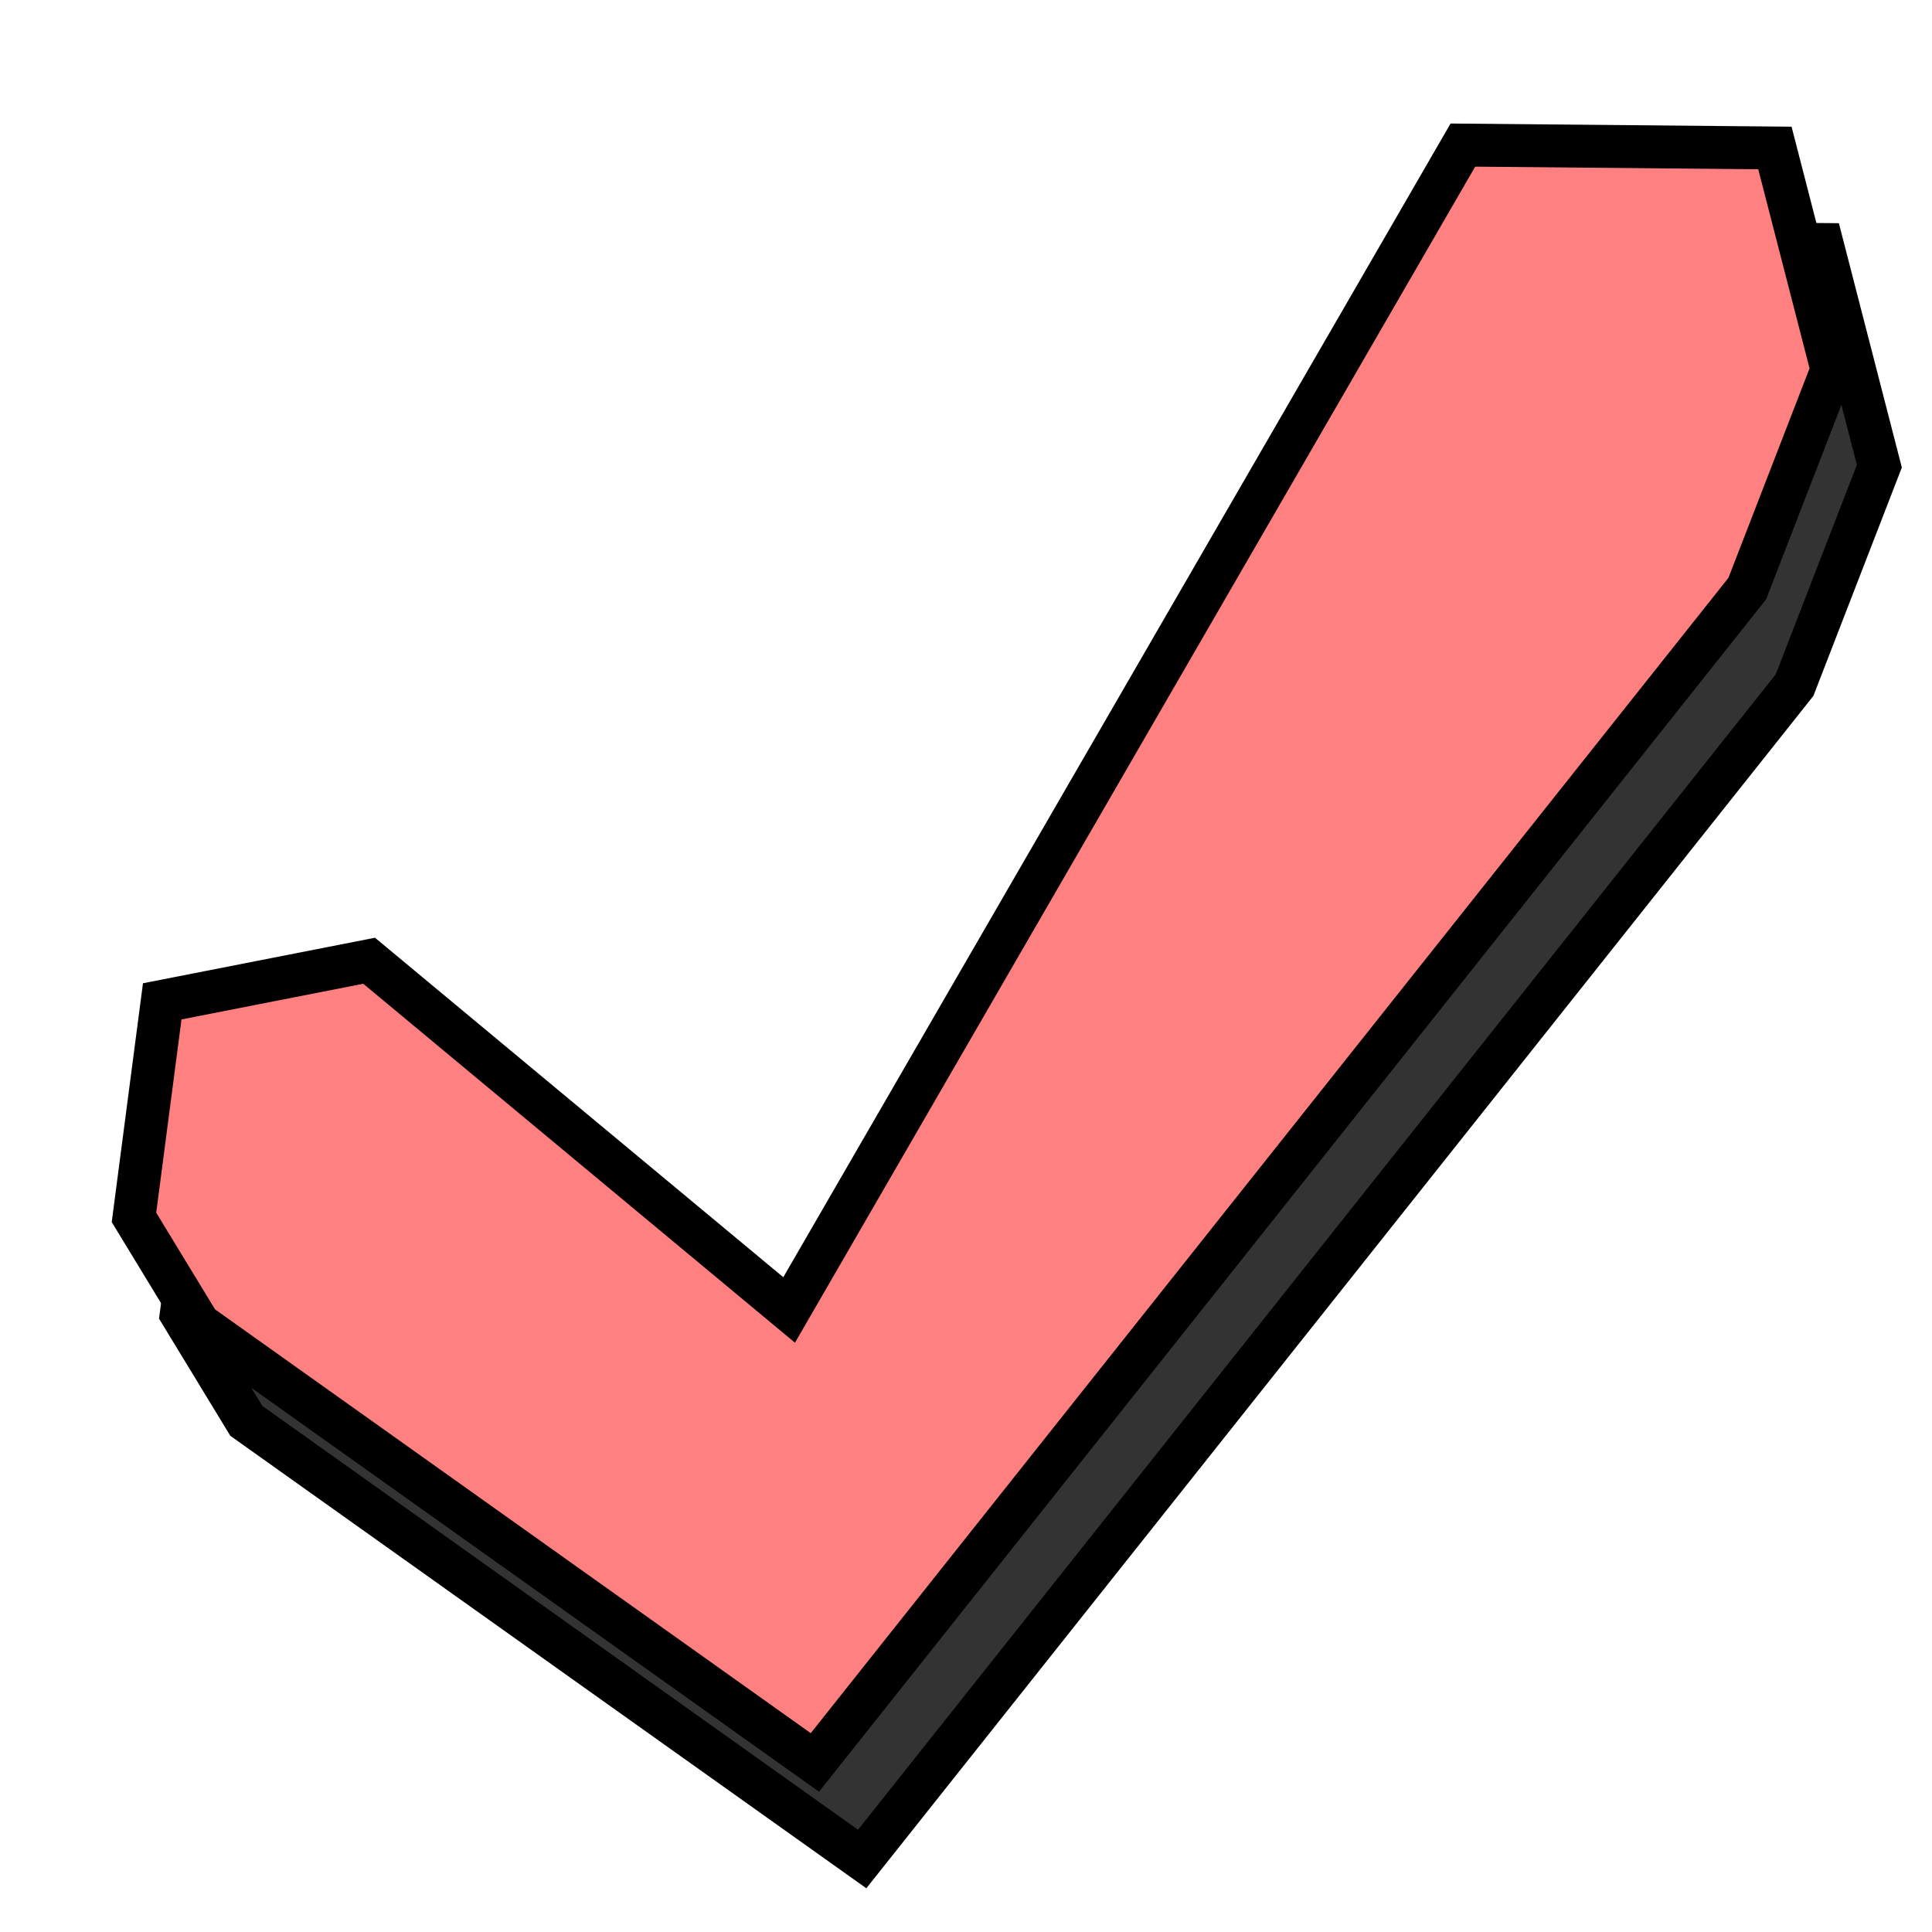 <?xml version="1.0" encoding="UTF-8" standalone="no"?>
<!-- Created with Inkscape (http://www.inkscape.org/) -->

<svg
   xmlns:dc="http://purl.org/dc/elements/1.1/"
   xmlns:cc="http://creativecommons.org/ns#"
   xmlns:rdf="http://www.w3.org/1999/02/22-rdf-syntax-ns#"
   xmlns:svg="http://www.w3.org/2000/svg"
   xmlns="http://www.w3.org/2000/svg"
   xmlns:sodipodi="http://sodipodi.sourceforge.net/DTD/sodipodi-0.dtd"
   xmlns:inkscape="http://www.inkscape.org/namespaces/inkscape"
   width="100%"
   height="100%"
   viewBox="0 0 64 64"
   id="svg4311"
   version="1.1"
   inkscape:version="0.91 r13725"
   sodipodi:docname="responseUnlocked.svg">
  <defs
     id="defs4313">
    <inkscape:path-effect
       effect="powerstroke"
       id="path-effect4154"
       is_visible="true"
       offset_points="0.544,-1.303"
       sort_points="true"
       interpolator_type="Linear"
       interpolator_beta="0.2"
       start_linecap_type="zerowidth"
       linejoin_type="round"
       miter_limit="4"
       end_linecap_type="zerowidth"
       cusp_linecap_type="round" />
  </defs>
  <sodipodi:namedview
     id="base"
     pagecolor="#ffffff"
     bordercolor="#666666"
     borderopacity="1.0"
     inkscape:pageopacity="0.0"
     inkscape:pageshadow="2"
     inkscape:zoom="8.0000004"
     inkscape:cx="68.512231"
     inkscape:cy="25.869769"
     inkscape:document-units="px"
     inkscape:current-layer="layer1"
     showgrid="false"
     units="px"
     inkscape:window-width="2560"
     inkscape:window-height="1388"
     inkscape:window-x="-8"
     inkscape:window-y="-8"
     inkscape:window-maximized="1" />
  <g
     inkscape:label="Layer 1"
     inkscape:groupmode="layer"
     id="layer1"
     transform="translate(0,-988.362)"
     style="display:inline">
    <path
       sodipodi:nodetypes="ccccccccccc"
       inkscape:connector-curvature="0"
       id="path4136"
       d="m 28.561,1049.944 -20.401,-14.514 -2.155,-3.542 0.936,-7.157 6.854,-1.345 13.913,11.568 22.319,-38.589 10.336,0.096 1.893,7.344 -2.809,7.253 z"
       style="display:inline;fill:#333333;fill-rule:evenodd;stroke:#000000;stroke-width:1.421px;stroke-linecap:butt;stroke-linejoin:miter;stroke-opacity:1" />
    <path
       style="display:inline;fill:#ff8080;fill-rule:evenodd;stroke:#000000;stroke-width:1.421px;stroke-linecap:butt;stroke-linejoin:miter;stroke-opacity:1"
       d="m 26.994,1046.745 -20.401,-14.514 -2.155,-3.542 0.936,-7.156 6.854,-1.345 13.913,11.568 22.319,-38.588 10.336,0.096 1.893,7.344 -2.809,7.253 z"
       id="path4205-9"
       inkscape:connector-curvature="0"
       sodipodi:nodetypes="ccccccccccc" />
  </g>
</svg>
